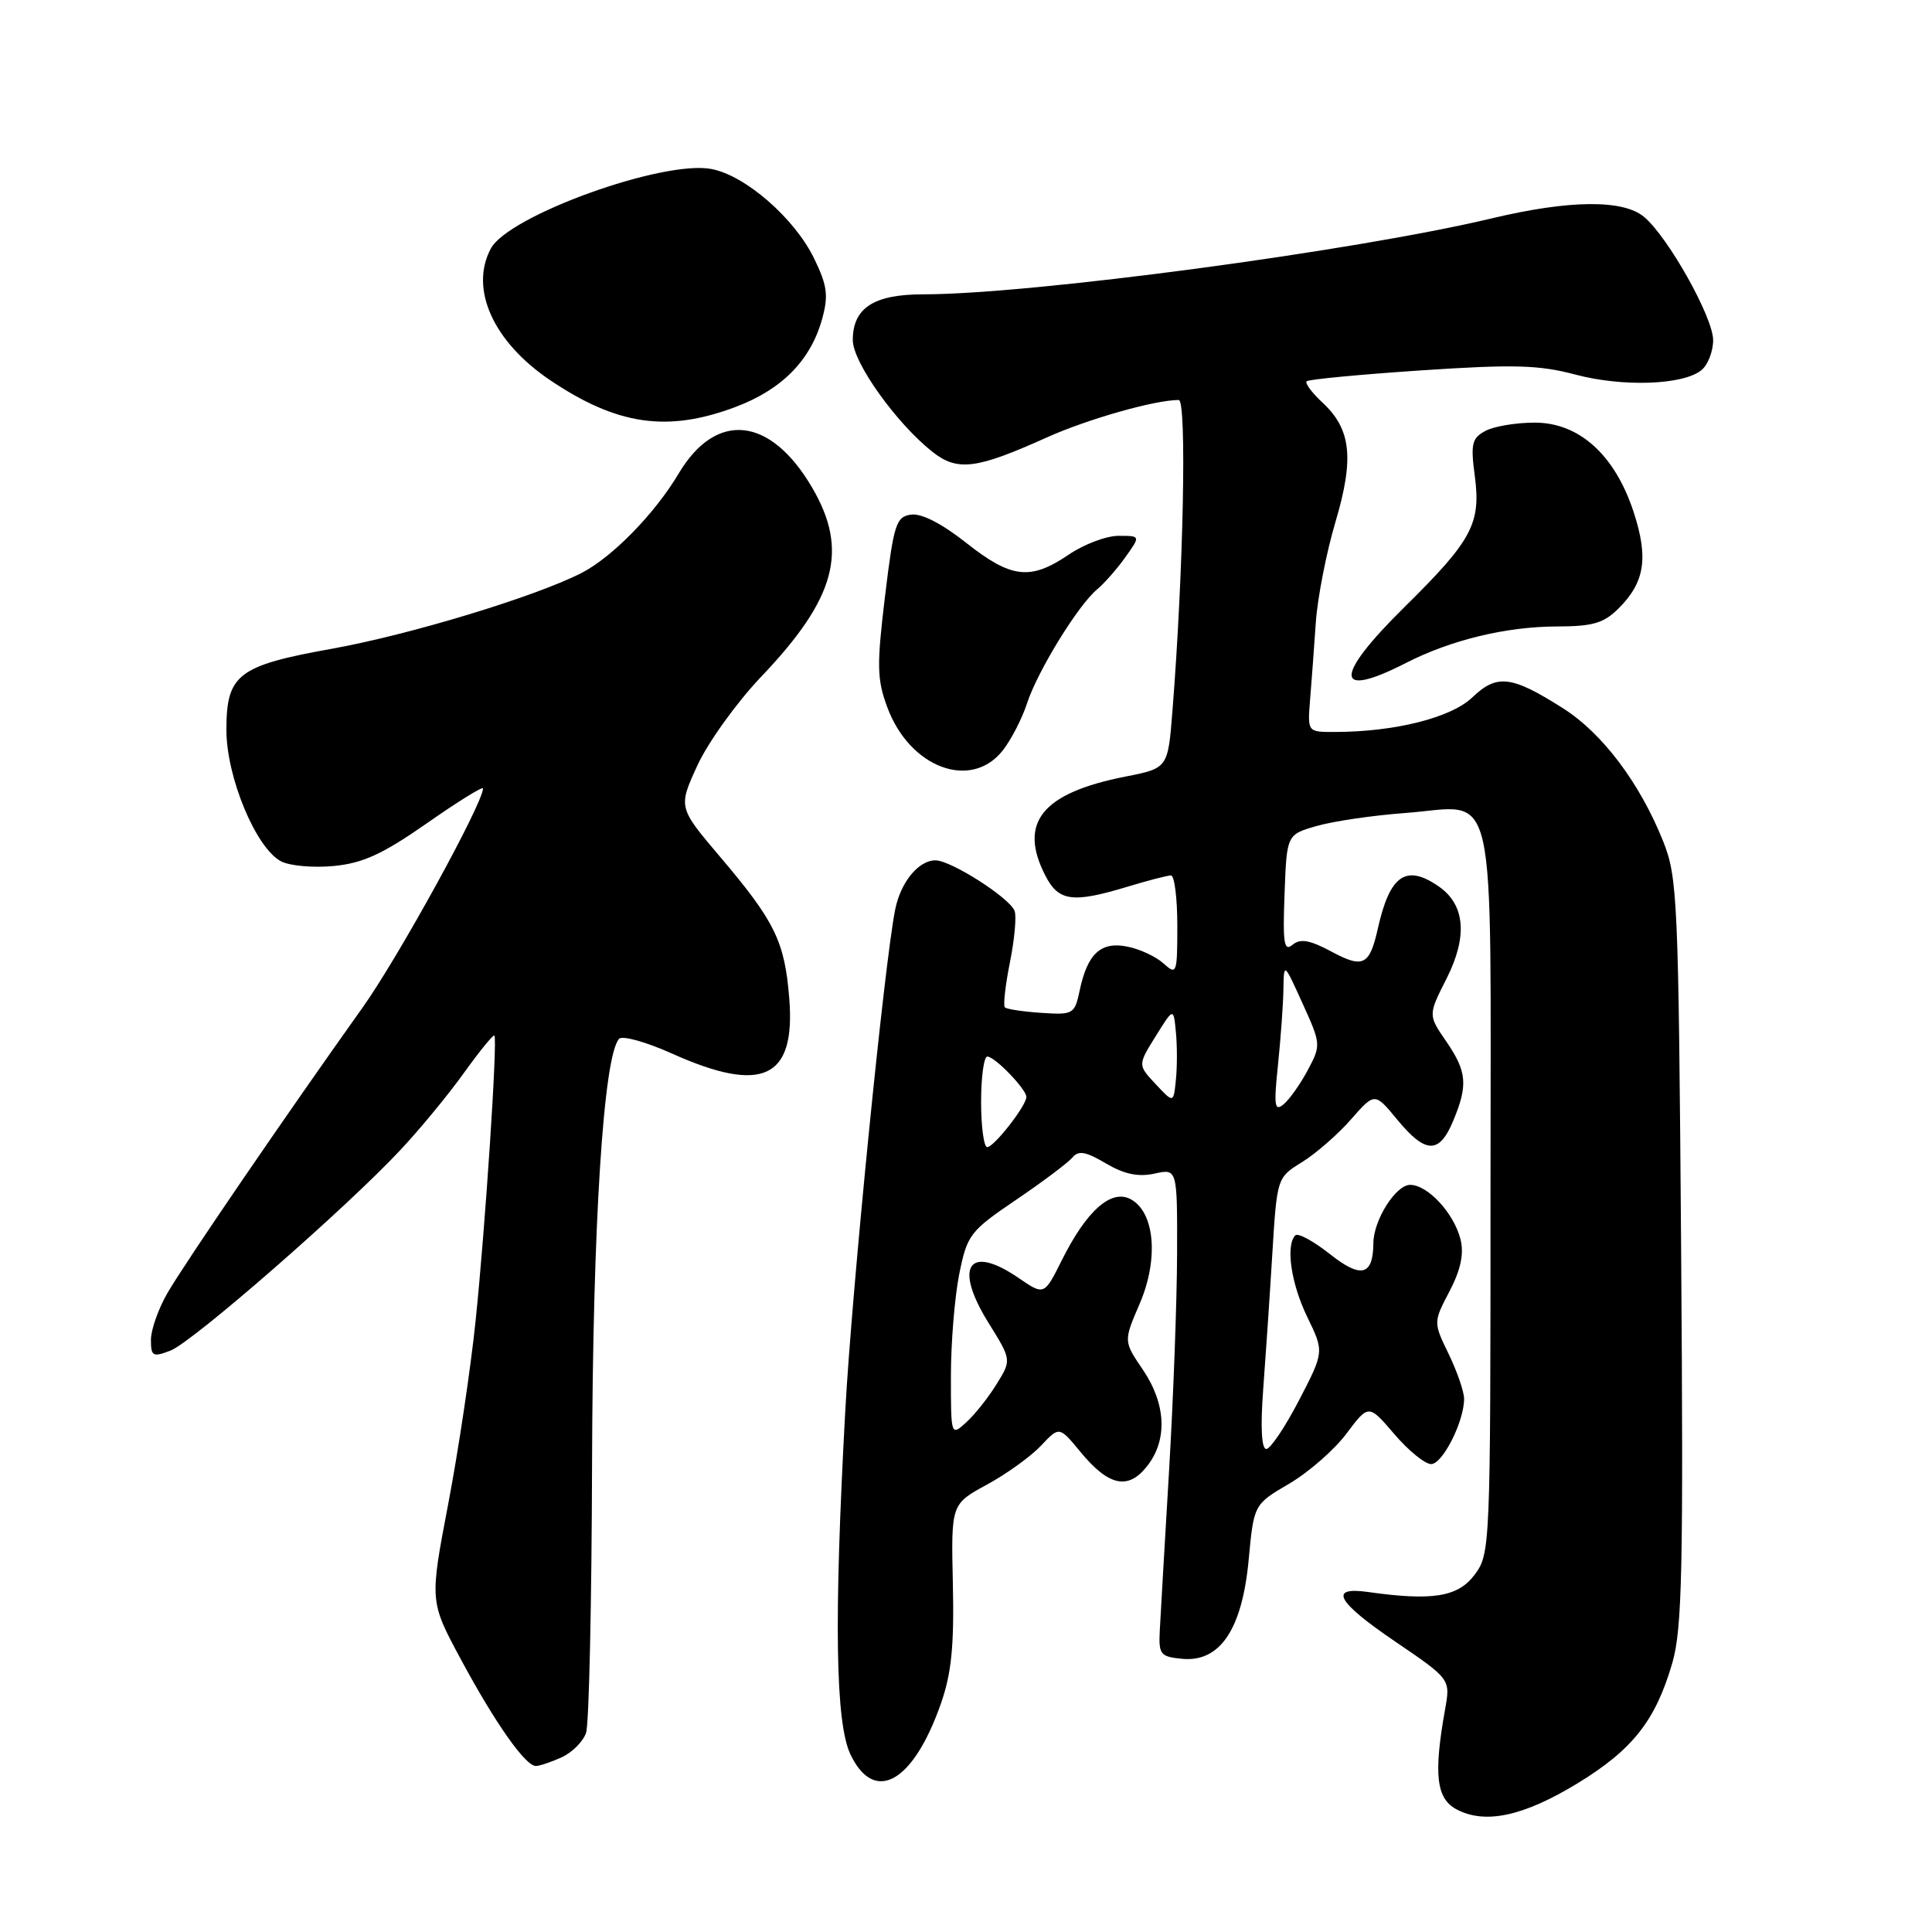 <?xml version="1.0" encoding="UTF-8" standalone="no"?>
<!DOCTYPE svg PUBLIC "-//W3C//DTD SVG 1.1//EN" "http://www.w3.org/Graphics/SVG/1.1/DTD/svg11.dtd" >
<svg xmlns="http://www.w3.org/2000/svg" xmlns:xlink="http://www.w3.org/1999/xlink" version="1.1" viewBox="0 0 256 256">
 <g >
 <path fill="currentColor"
d=" M 209.03 236.30 C 216.34 231.84 219.37 227.99 221.59 220.35 C 222.90 215.84 223.07 207.88 222.76 165.79 C 222.41 118.96 222.29 116.25 220.35 111.41 C 217.28 103.75 212.32 97.16 207.14 93.87 C 200.29 89.52 198.36 89.28 195.10 92.40 C 192.29 95.10 184.82 96.98 176.87 96.99 C 173.25 97.00 173.25 97.00 173.59 92.75 C 173.78 90.41 174.13 85.80 174.35 82.50 C 174.58 79.20 175.75 73.21 176.95 69.18 C 179.46 60.73 179.04 56.87 175.23 53.34 C 173.83 52.04 172.89 50.77 173.14 50.52 C 173.40 50.27 180.21 49.62 188.28 49.08 C 200.54 48.26 203.91 48.35 208.73 49.63 C 215.06 51.31 223.07 51.02 225.47 49.03 C 226.31 48.33 227.00 46.55 227.00 45.07 C 227.00 42.06 221.05 31.44 217.86 28.75 C 215.08 26.41 207.96 26.48 197.64 28.94 C 179.48 33.27 136.62 39.00 122.35 39.00 C 115.78 39.00 113.00 40.80 113.00 45.07 C 113.00 48.02 118.78 56.11 123.59 59.90 C 126.88 62.48 129.40 62.16 138.67 57.98 C 144.09 55.54 153.01 53.00 156.19 53.00 C 157.27 53.00 156.82 75.73 155.36 94.14 C 154.76 101.79 154.76 101.79 149.13 102.90 C 138.05 105.08 134.89 109.01 138.53 116.05 C 140.28 119.45 142.14 119.69 149.41 117.49 C 152.11 116.67 154.70 116.00 155.16 116.00 C 155.62 116.00 156.00 118.99 156.00 122.65 C 156.00 129.02 155.92 129.24 154.18 127.67 C 153.19 126.76 151.02 125.75 149.38 125.43 C 145.87 124.72 144.09 126.36 143.06 131.26 C 142.40 134.38 142.21 134.49 137.98 134.21 C 135.56 134.05 133.39 133.72 133.15 133.48 C 132.91 133.24 133.21 130.56 133.82 127.52 C 134.43 124.48 134.71 121.41 134.44 120.70 C 133.77 118.96 126.01 114.00 123.95 114.00 C 121.71 114.00 119.35 116.88 118.62 120.50 C 117.18 127.64 112.87 170.97 112.00 187.00 C 110.49 214.70 110.70 228.30 112.69 232.47 C 115.86 239.12 121.02 236.21 124.69 225.69 C 126.08 221.71 126.44 218.03 126.26 209.90 C 126.02 199.31 126.02 199.31 130.77 196.72 C 133.39 195.30 136.61 192.97 137.94 191.56 C 140.36 188.98 140.36 188.98 143.15 192.37 C 146.91 196.93 149.48 197.48 152.00 194.27 C 154.73 190.80 154.52 186.05 151.44 181.50 C 148.87 177.72 148.87 177.72 151.01 172.76 C 153.56 166.83 153.02 160.62 149.82 158.90 C 147.23 157.52 143.97 160.42 140.69 167.00 C 138.36 171.66 138.36 171.66 134.96 169.33 C 128.34 164.80 126.33 167.80 130.98 175.28 C 134.04 180.20 134.04 180.20 132.05 183.41 C 130.96 185.18 129.15 187.46 128.03 188.47 C 126.01 190.31 126.00 190.29 126.00 182.32 C 126.00 177.93 126.50 171.86 127.10 168.84 C 128.16 163.60 128.51 163.14 134.64 158.98 C 138.18 156.58 141.53 154.06 142.10 153.38 C 142.90 152.41 143.87 152.58 146.54 154.16 C 148.97 155.59 150.82 155.98 152.98 155.51 C 156.00 154.84 156.00 154.84 155.97 166.17 C 155.95 172.40 155.47 185.38 154.90 195.00 C 154.33 204.62 153.78 214.07 153.68 216.00 C 153.51 219.23 153.74 219.52 156.62 219.80 C 161.64 220.29 164.58 215.93 165.45 206.74 C 166.14 199.34 166.14 199.34 170.82 196.60 C 173.39 195.09 176.82 192.10 178.42 189.95 C 181.35 186.05 181.35 186.05 184.75 190.02 C 186.62 192.21 188.82 194.00 189.63 194.00 C 191.15 194.00 194.00 188.37 194.00 185.35 C 194.00 184.40 193.08 181.74 191.96 179.42 C 189.92 175.21 189.92 175.21 192.07 171.10 C 193.56 168.24 194.00 166.14 193.53 164.24 C 192.67 160.77 189.19 157.00 186.85 157.00 C 184.95 157.00 182.01 161.65 181.98 164.70 C 181.95 169.04 180.36 169.45 176.23 166.18 C 174.06 164.46 171.99 163.34 171.64 163.69 C 170.33 165.01 171.07 170.09 173.23 174.53 C 175.46 179.12 175.46 179.12 172.12 185.56 C 170.28 189.10 168.33 192.00 167.79 192.00 C 167.16 192.00 167.01 189.11 167.37 184.25 C 167.69 179.99 168.24 171.89 168.58 166.27 C 169.21 156.03 169.21 156.03 172.54 153.98 C 174.36 152.85 177.28 150.31 179.01 148.33 C 182.16 144.74 182.16 144.74 185.15 148.37 C 188.90 152.91 190.71 152.95 192.55 148.53 C 194.54 143.77 194.38 142.00 191.62 137.97 C 189.23 134.50 189.23 134.50 191.68 129.66 C 194.48 124.11 194.14 119.92 190.70 117.50 C 186.33 114.44 184.17 115.91 182.58 123.00 C 181.48 127.92 180.64 128.35 176.46 126.11 C 173.55 124.55 172.31 124.33 171.27 125.19 C 170.14 126.13 169.96 125.00 170.21 118.45 C 170.50 110.58 170.50 110.58 174.50 109.44 C 176.70 108.81 181.95 108.04 186.17 107.73 C 198.60 106.81 197.50 101.96 197.50 157.85 C 197.50 205.19 197.47 205.89 195.38 208.68 C 193.18 211.61 189.79 212.15 181.29 210.95 C 176.00 210.20 177.09 212.22 184.85 217.50 C 192.20 222.50 192.20 222.50 191.48 226.50 C 189.94 235.11 190.31 238.32 193.00 239.75 C 196.79 241.76 201.86 240.67 209.03 236.30 Z  M 74.43 232.85 C 75.82 232.21 77.28 230.75 77.66 229.60 C 78.05 228.44 78.40 212.43 78.45 194.00 C 78.54 162.30 79.96 139.92 82.03 137.65 C 82.45 137.18 85.61 138.06 89.04 139.60 C 101.05 144.99 105.44 142.92 104.58 132.28 C 103.98 124.75 102.67 122.08 95.44 113.56 C 89.86 106.98 89.86 106.98 92.40 101.44 C 93.80 98.39 97.60 93.10 100.84 89.69 C 110.77 79.28 112.49 72.92 107.60 64.59 C 102.08 55.17 94.90 54.41 89.93 62.74 C 86.74 68.10 81.08 73.88 77.00 75.95 C 70.77 79.11 54.31 84.10 43.99 85.96 C 31.51 88.20 30.00 89.36 30.00 96.72 C 30.00 102.96 33.89 112.34 37.22 114.12 C 38.36 114.73 41.50 115.01 44.21 114.75 C 48.08 114.38 50.70 113.18 56.56 109.09 C 60.65 106.23 64.00 104.15 64.00 104.47 C 64.00 106.45 52.79 126.85 48.05 133.50 C 38.06 147.51 24.48 167.37 22.20 171.31 C 20.99 173.40 20.00 176.20 20.00 177.53 C 20.00 179.72 20.25 179.86 22.59 178.96 C 25.49 177.86 45.97 159.99 53.12 152.31 C 55.67 149.59 59.44 145.01 61.50 142.13 C 63.56 139.26 65.37 137.05 65.51 137.21 C 65.95 137.69 64.30 162.72 63.02 175.00 C 62.37 181.32 60.73 192.28 59.38 199.34 C 56.93 212.18 56.93 212.18 61.05 219.84 C 65.58 228.27 69.61 234.00 71.00 234.00 C 71.50 234.00 73.04 233.48 74.43 232.85 Z  M 132.87 99.44 C 133.98 98.03 135.43 95.22 136.09 93.19 C 137.48 88.92 142.88 80.15 145.38 78.09 C 146.32 77.31 148.00 75.40 149.11 73.84 C 151.14 71.00 151.14 71.00 148.21 71.00 C 146.60 71.00 143.62 72.12 141.60 73.50 C 136.52 76.94 134.01 76.65 128.04 71.94 C 124.81 69.38 122.09 67.99 120.72 68.19 C 118.73 68.47 118.43 69.44 117.27 79.00 C 116.16 88.20 116.20 90.03 117.58 93.74 C 120.56 101.75 128.67 104.77 132.87 99.44 Z  M 186.29 87.85 C 192.27 84.79 199.57 83.03 206.30 83.01 C 211.08 83.00 212.51 82.58 214.50 80.59 C 217.96 77.13 218.45 73.89 216.45 67.80 C 213.96 60.25 209.24 56.00 203.36 56.00 C 200.89 56.00 197.95 56.49 196.82 57.10 C 195.03 58.06 194.85 58.81 195.42 63.08 C 196.25 69.39 195.05 71.62 186.07 80.47 C 176.69 89.73 176.77 92.71 186.29 87.85 Z  M 97.42 53.94 C 103.60 51.63 107.42 47.75 108.94 42.25 C 109.79 39.17 109.62 37.84 107.89 34.28 C 105.31 28.94 98.76 23.23 94.25 22.39 C 87.83 21.18 67.37 28.57 65.04 32.93 C 62.18 38.28 65.36 45.31 72.93 50.40 C 81.79 56.35 88.43 57.31 97.42 53.94 Z  M 130.00 146.00 C 130.00 142.70 130.37 140.00 130.83 140.00 C 131.82 140.00 136.00 144.33 136.00 145.35 C 136.00 146.51 131.71 152.00 130.81 152.00 C 130.37 152.00 130.00 149.30 130.00 146.00 Z  M 169.34 141.10 C 169.70 137.59 170.03 133.09 170.06 131.10 C 170.12 127.50 170.12 127.50 172.60 132.97 C 175.04 138.34 175.05 138.49 173.29 141.79 C 172.31 143.64 170.86 145.68 170.09 146.32 C 168.88 147.33 168.77 146.55 169.34 141.10 Z  M 153.13 143.65 C 150.76 141.12 150.76 141.12 153.13 137.31 C 155.50 133.50 155.50 133.50 155.81 136.75 C 155.99 138.54 155.99 141.39 155.81 143.09 C 155.50 146.19 155.50 146.19 153.13 143.65 Z "/>
</g>
</svg>